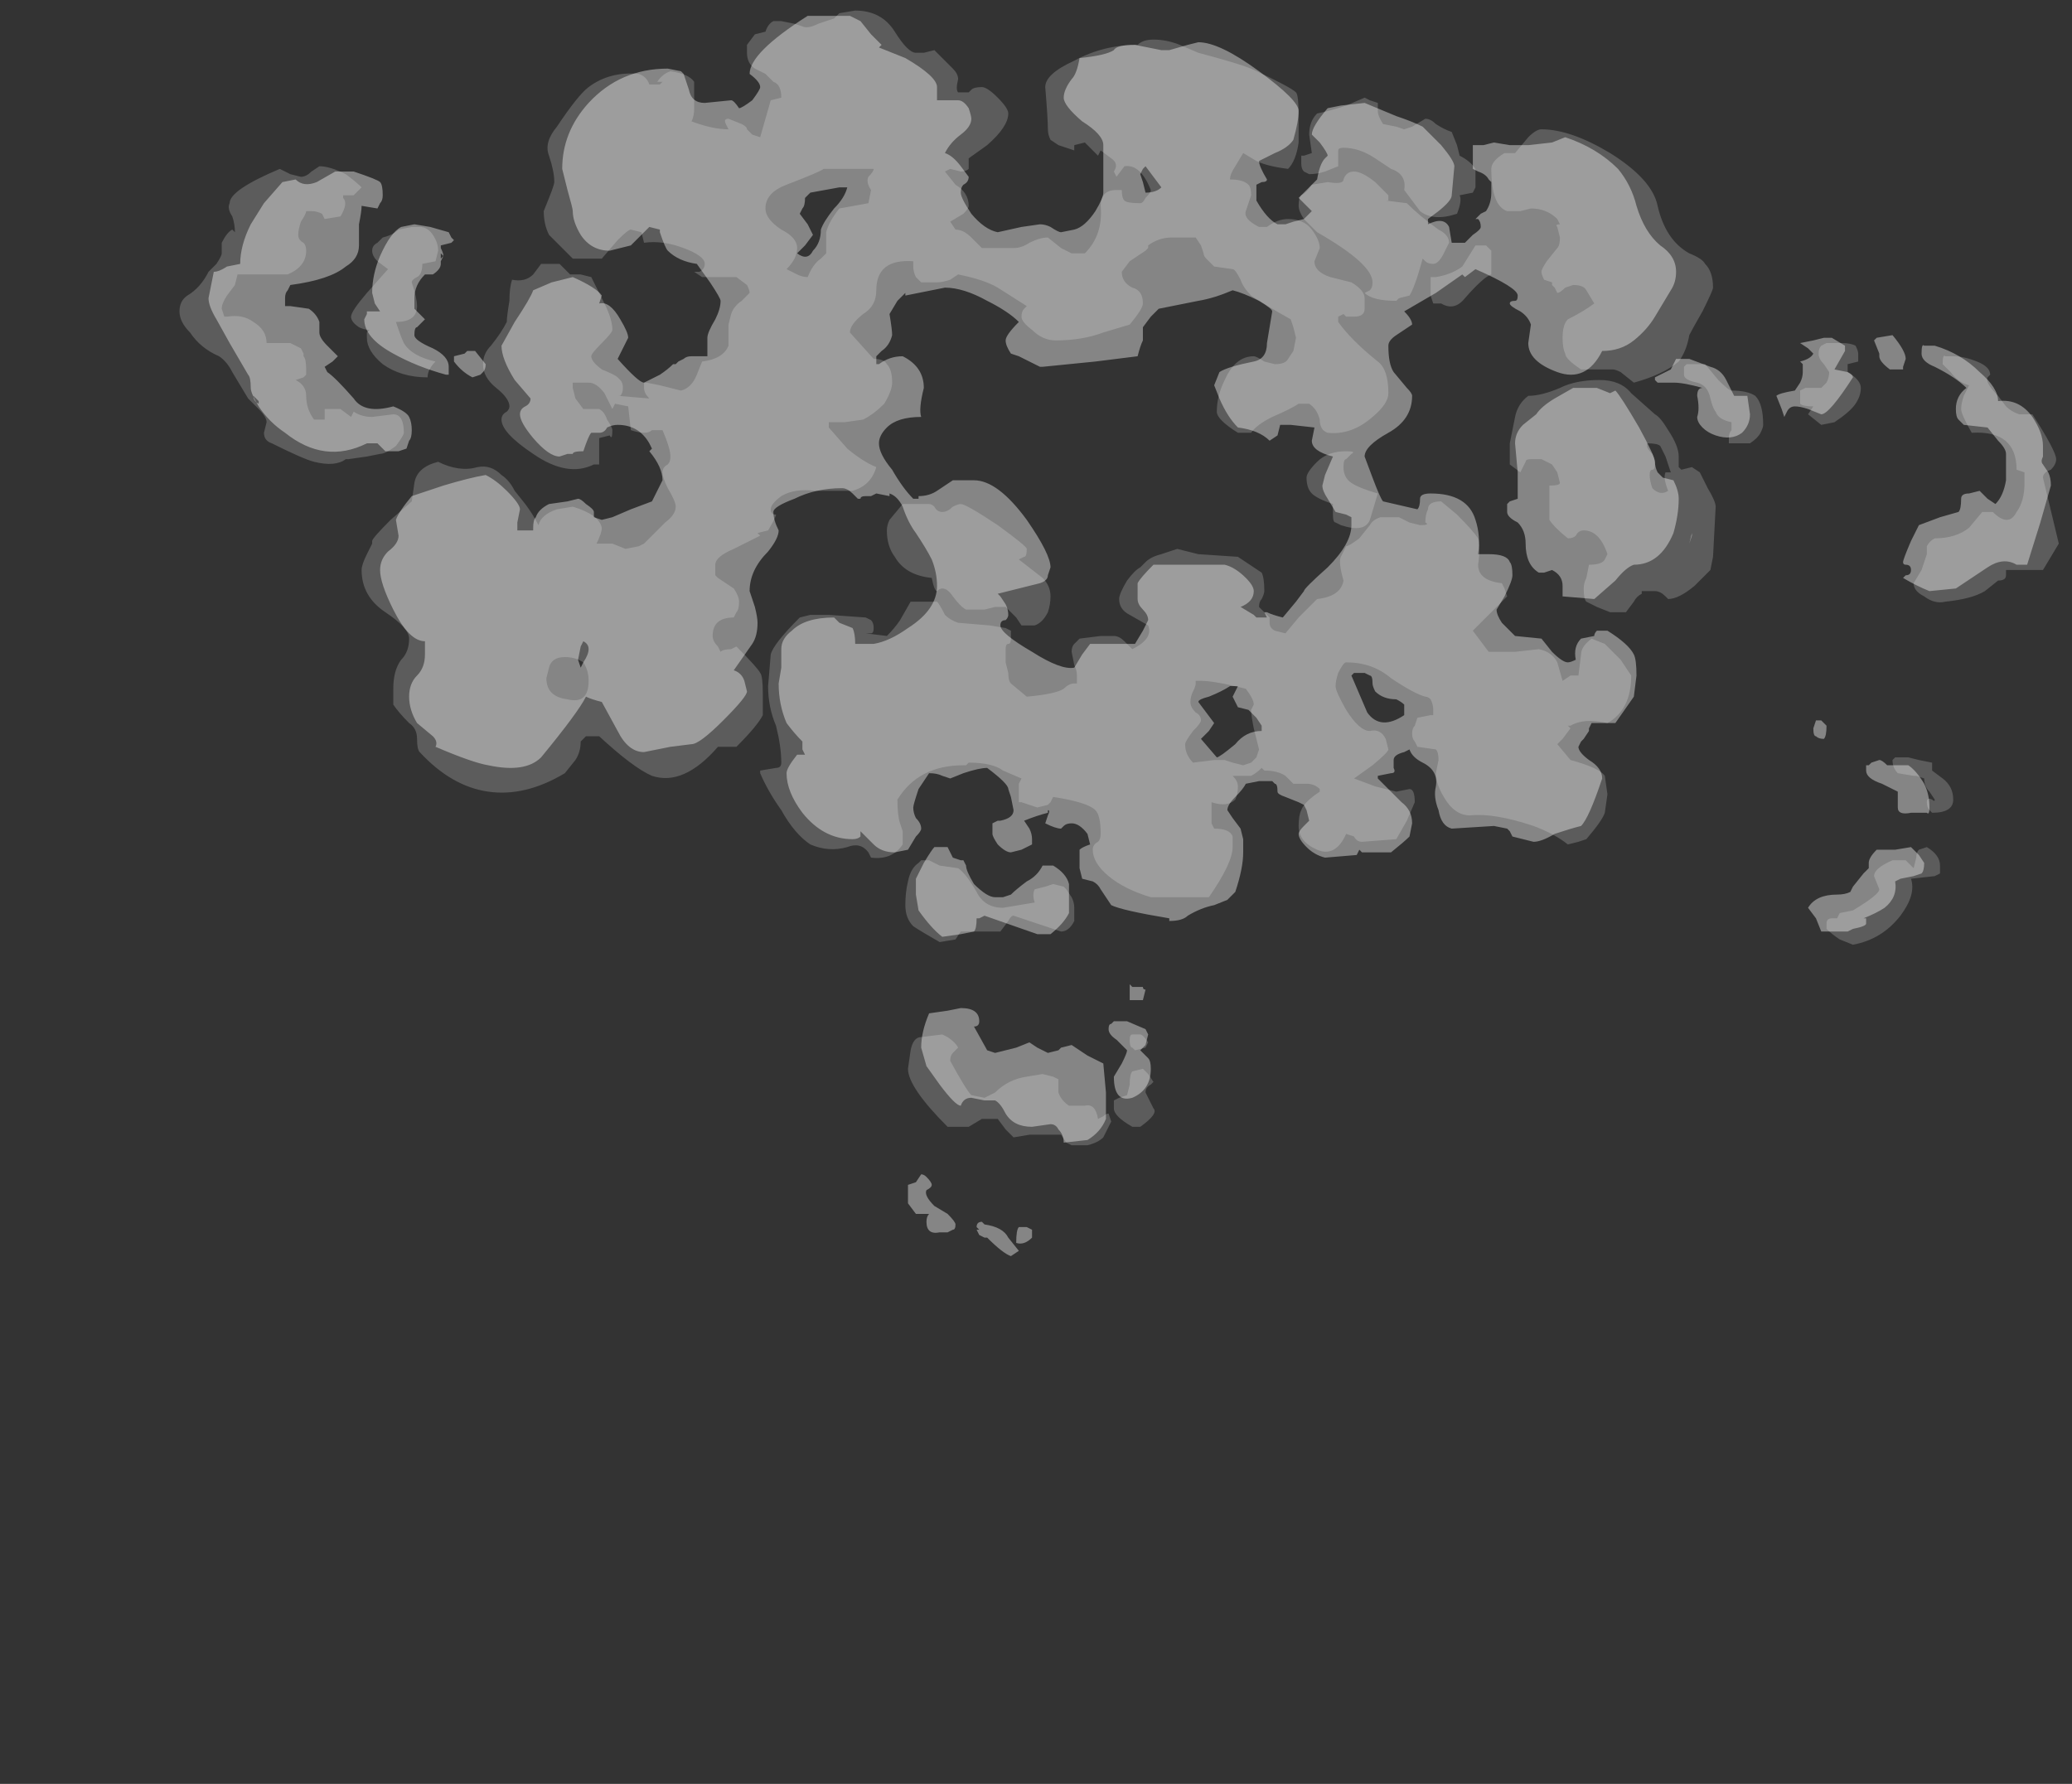 <?xml version="1.0" encoding="UTF-8" standalone="no"?>
<svg xmlns:ffdec="https://www.free-decompiler.com/flash" xmlns:xlink="http://www.w3.org/1999/xlink" ffdec:objectType="frame" height="236.6px" width="274.75px" xmlns="http://www.w3.org/2000/svg">
  <rect width="100%" height="100%" fill="#333333" stroke="none"/>
  <g transform="matrix(1.0, 0.0, 0.0, 1.0, 144.55, 46.2)">
    <use ffdec:characterId="1235" height="23.6" transform="matrix(7.0, 0.0, 0.0, 7.0, -120.75, -44.8)" width="35.6" xlink:href="#shape0"/>
  </g>
  <defs>
    <g id="shape0" transform="matrix(1.0, 0.0, 0.0, 1.0, 17.25, 6.4)">
      <path d="M-2.6 3.0 Q-2.5 2.95 -2.45 2.95 -2.35 2.95 -1.75 3.35 -1.2 3.75 -1.2 3.8 -1.2 3.95 -1.25 3.95 L-1.35 4.0 -0.9 4.35 Q-0.75 4.5 -0.75 4.7 -0.75 4.85 -0.8 5.0 -0.9 5.2 -1.05 5.25 L-1.3 5.25 -1.4 5.1 Q-1.5 5.0 -1.6 4.9 L-1.8 4.9 -2.0 4.95 -2.35 4.95 Q-2.45 4.9 -2.6 4.7 -2.7 4.55 -2.8 4.55 -2.85 4.55 -2.9 4.6 -2.95 4.6 -3.0 4.35 -3.5 4.3 -3.7 3.95 -3.85 3.75 -3.85 3.45 -3.85 3.35 -3.8 3.25 L-3.55 2.95 -3.05 2.95 Q-3.0 2.95 -2.95 3.0 -2.9 3.1 -2.8 3.1 -2.7 3.1 -2.6 3.0 M-6.15 -2.65 Q-6.15 -2.45 -5.85 -2.25 -5.55 -2.1 -5.55 -1.9 -5.55 -1.7 -5.75 -1.5 L-5.55 -1.4 Q-5.45 -1.35 -5.35 -1.35 -5.25 -1.6 -5.1 -1.7 L-5.0 -1.8 -5.0 -2.2 Q-4.95 -2.4 -4.75 -2.65 L-4.2 -2.75 -4.15 -3.0 Q-4.25 -3.15 -4.2 -3.25 -4.1 -3.35 -4.1 -3.4 L-5.05 -3.4 Q-5.1 -3.35 -5.75 -3.1 -6.15 -2.95 -6.15 -2.65 M-12.45 -2.15 Q-12.35 -2.0 -12.35 -1.85 L-12.4 -1.65 -12.65 -1.6 Q-12.65 -1.4 -12.75 -1.35 -12.85 -1.3 -12.85 -1.25 -12.75 -0.95 -12.75 -0.8 -12.75 -0.5 -13.15 -0.5 -13.05 -0.2 -13.0 -0.1 -12.85 0.15 -12.4 0.25 -12.55 0.4 -12.55 0.55 -13.05 0.55 -13.4 0.3 -13.7 0.05 -13.7 -0.2 L-13.7 -0.3 -13.65 -0.35 Q-13.75 -0.35 -13.85 -0.4 -14.0 -0.5 -14.0 -0.6 -14.0 -0.7 -13.7 -1.05 L-13.3 -1.5 -13.5 -1.65 Q-13.6 -1.75 -13.6 -1.85 -13.6 -1.95 -13.5 -2.0 L-13.4 -2.1 Q-13.2 -2.15 -13.1 -2.25 L-12.85 -2.3 -12.7 -2.3 Q-12.55 -2.3 -12.45 -2.15 M-14.75 -3.35 L-14.6 -3.45 Q-14.4 -3.45 -14.1 -3.3 -13.9 -3.15 -13.8 -3.05 L-13.95 -2.9 -14.15 -2.9 -14.15 -2.85 Q-14.05 -2.75 -14.2 -2.5 L-14.5 -2.45 -14.55 -2.55 Q-14.65 -2.6 -14.75 -2.6 L-14.85 -2.6 Q-14.85 -2.55 -14.95 -2.4 -15.0 -2.25 -15.0 -2.15 -15.0 -2.05 -14.9 -2.0 -14.85 -1.95 -14.85 -1.85 -14.85 -1.55 -15.2 -1.4 L-16.15 -1.4 -16.2 -1.2 -16.35 -1.0 Q-16.45 -0.85 -16.45 -0.75 L-16.4 -0.6 -16.35 -0.6 Q-16.05 -0.65 -15.85 -0.5 -15.6 -0.35 -15.6 -0.1 L-15.15 -0.1 -14.95 0.0 -14.9 0.1 -14.9 0.15 Q-14.85 0.2 -14.85 0.4 L-14.85 0.5 -14.9 0.55 -15.05 0.6 Q-14.85 0.7 -14.85 0.9 -14.85 1.15 -14.7 1.35 L-14.5 1.35 -14.5 1.15 -14.2 1.15 -14.0 1.3 -13.95 1.2 Q-13.8 1.3 -13.6 1.3 L-13.2 1.25 Q-13.0 1.25 -13.0 1.6 -13.0 1.65 -13.15 1.85 -13.35 2.0 -13.45 2.0 L-13.7 2.05 -14.05 2.1 -14.1 2.1 Q-14.3 2.25 -14.7 2.15 -14.9 2.1 -15.5 1.8 -15.65 1.75 -15.65 1.6 L-15.6 1.4 Q-15.6 1.3 -15.75 1.15 L-15.95 0.95 -16.25 0.45 Q-16.35 0.25 -16.5 0.15 -16.85 0.0 -17.05 -0.3 -17.25 -0.5 -17.25 -0.7 -17.25 -0.9 -17.1 -1.0 -16.85 -1.15 -16.7 -1.45 L-16.55 -1.6 Q-16.45 -1.75 -16.45 -1.8 L-16.45 -2.0 Q-16.35 -2.2 -16.25 -2.25 L-16.2 -2.2 Q-16.2 -2.35 -16.25 -2.5 -16.35 -2.65 -16.3 -2.75 -16.3 -3.0 -15.35 -3.4 L-15.15 -3.3 -14.95 -3.25 Q-14.85 -3.25 -14.75 -3.35 M0.4 14.65 L0.25 14.95 Q0.15 15.05 -0.05 15.1 L-0.35 15.1 -0.45 15.05 -0.55 14.9 -1.15 14.9 -1.45 14.95 -1.6 14.8 -1.75 14.6 -2.05 14.6 -2.3 14.75 -2.7 14.75 Q-3.45 14.0 -3.45 13.65 L-3.4 13.3 Q-3.35 13.05 -3.2 13.05 L-2.8 13.0 -2.7 13.05 Q-2.55 13.15 -2.5 13.25 L-2.6 13.35 Q-2.65 13.4 -2.65 13.5 -2.35 14.05 -2.25 14.15 L-2.0 14.2 -1.8 14.1 Q-1.55 13.85 -1.2 13.8 L-0.9 13.75 -0.7 13.8 -0.6 13.85 -0.6 14.1 Q-0.55 14.25 -0.4 14.35 L-0.1 14.35 Q0.1 14.3 0.15 14.6 L0.25 14.55 Q0.3 14.5 0.35 14.5 L0.4 14.65 M1.0 13.65 L1.1 13.75 1.2 13.9 1.15 13.95 Q1.05 14.0 1.05 14.1 L1.2 14.4 Q1.3 14.5 0.95 14.75 L0.8 14.75 Q0.45 14.55 0.45 14.4 0.45 14.3 0.45 14.25 L0.55 14.2 0.7 14.15 0.75 13.95 Q0.75 13.75 0.8 13.7 L1.0 13.65 M1.1 13.15 L1.05 13.25 0.85 13.3 0.8 13.25 Q0.75 13.25 0.75 13.1 0.75 13.0 0.8 13.0 L0.95 13.0 Q1.0 13.0 1.1 13.15 M1.95 6.5 Q1.9 6.6 1.9 6.7 1.9 6.8 2.0 6.9 2.1 6.95 2.1 7.05 2.1 7.1 1.95 7.25 1.8 7.45 1.8 7.5 1.8 7.7 1.95 7.85 L2.35 7.8 2.55 7.8 2.7 7.85 2.9 7.9 3.05 7.85 3.15 7.75 3.2 7.6 3.1 7.2 Q3.05 6.95 3.05 6.85 L3.1 6.75 Q3.1 6.65 2.95 6.45 2.35 6.3 2.1 6.3 L2.0 6.3 2.0 6.35 Q2.0 6.4 1.95 6.5 M4.1 2.45 Q4.1 2.35 4.3 2.15 4.5 1.95 4.85 1.95 5.05 1.95 4.95 2.0 L4.85 2.1 Q4.8 2.1 4.8 2.25 4.8 2.45 4.95 2.55 5.1 2.65 5.45 2.75 L5.3 3.25 Q5.2 3.5 4.75 3.35 L4.65 3.3 Q4.6 3.3 4.6 3.15 L4.6 2.95 Q4.3 2.85 4.2 2.75 4.1 2.65 4.1 2.45 M6.65 2.9 L6.95 3.15 Q7.25 3.45 7.35 3.6 7.4 3.75 7.35 4.1 7.35 4.4 7.8 4.45 L7.85 4.55 7.9 4.7 7.25 5.35 7.55 5.75 Q7.7 5.75 8.05 5.75 L8.5 5.7 Q8.75 5.75 8.85 5.95 L8.95 6.3 9.1 6.2 9.25 6.2 9.3 5.8 Q9.3 5.65 9.5 5.5 L9.75 5.6 10.05 5.9 10.25 6.2 Q10.25 6.85 9.8 7.1 9.35 7.0 9.1 7.15 L9.05 7.15 9.1 7.2 8.95 7.4 8.85 7.5 9.1 7.8 Q9.65 7.95 9.75 8.1 L9.8 8.45 9.75 8.8 Q9.7 8.95 9.4 9.3 L9.25 9.35 9.05 9.4 Q8.8 9.2 8.4 9.05 7.65 8.8 7.2 8.85 6.9 8.85 6.7 8.5 6.55 8.25 6.55 8.05 L6.6 7.8 Q6.6 7.65 6.55 7.6 L6.2 7.55 6.15 7.45 Q6.1 7.4 6.1 7.3 6.1 7.2 6.15 7.15 L6.2 7.0 6.45 6.95 6.5 6.95 6.5 6.85 Q6.5 6.75 6.45 6.65 6.4 6.6 6.35 6.6 6.15 6.55 5.7 6.25 5.35 5.95 4.85 5.95 4.8 5.95 4.7 6.15 4.65 6.3 4.65 6.4 4.65 6.5 4.85 6.85 5.1 7.25 5.3 7.25 5.5 7.2 5.6 7.4 L5.65 7.6 Q5.65 7.65 5.35 7.9 L5.0 8.15 5.4 8.3 5.8 8.4 6.05 8.35 Q6.15 8.35 6.15 8.6 L6.0 8.95 5.8 9.3 5.15 9.35 Q5.05 9.35 5.0 9.25 L4.85 9.2 Q4.65 9.65 4.3 9.5 3.95 9.35 3.95 9.05 3.95 8.85 4.0 8.75 4.05 8.6 4.35 8.4 L4.35 8.35 Q4.25 8.25 4.1 8.25 L3.85 8.25 3.7 8.1 Q3.55 8.0 3.3 8.0 L3.25 7.95 Q3.15 8.05 3.05 8.1 L2.7 8.1 Q2.8 8.2 2.8 8.3 2.8 8.45 2.75 8.55 2.6 8.7 2.3 8.6 L2.3 9.0 2.35 9.1 Q2.65 9.1 2.7 9.25 L2.7 9.45 Q2.7 9.75 2.25 10.4 L1.15 10.4 Q0.65 10.25 0.35 10.0 0.05 9.75 0.05 9.5 0.05 9.4 0.15 9.35 0.2 9.3 0.2 9.2 0.2 8.85 0.1 8.75 -0.05 8.6 -0.7 8.5 L-0.75 8.6 -0.8 8.65 -1.0 8.7 -1.3 8.6 -1.35 8.6 -1.35 8.25 -1.3 8.15 -1.65 8.0 Q-1.85 7.85 -2.3 7.85 L-2.35 7.9 -2.4 7.9 Q-3.25 7.9 -3.65 8.55 -3.65 8.85 -3.6 9.0 L-3.55 9.15 -3.55 9.4 Q-3.75 9.7 -4.15 9.65 L-4.2 9.55 Q-4.35 9.35 -4.6 9.45 -4.95 9.55 -5.3 9.4 -5.6 9.2 -5.85 8.75 -6.1 8.4 -6.25 8.05 L-6.25 8.0 -5.95 7.95 Q-5.85 7.95 -5.85 7.85 -5.85 7.55 -5.95 7.15 -6.1 6.8 -6.1 6.4 L-6.05 5.8 Q-6.0 5.6 -5.5 5.1 L-5.3 5.05 -4.95 5.05 -4.25 5.1 -4.15 5.15 Q-4.1 5.2 -4.1 5.3 -4.1 5.4 -4.15 5.4 L-4.25 5.4 -3.85 5.45 Q-3.7 5.3 -3.6 5.15 L-3.4 4.8 -2.9 4.8 Q-2.85 4.85 -2.75 5.05 -2.65 5.15 -2.5 5.2 L-1.9 5.25 -1.6 5.3 -1.5 5.35 Q-1.5 5.4 -1.5 5.5 -1.5 5.6 -1.55 5.6 -1.6 5.6 -1.6 5.7 L-1.6 5.95 -1.55 6.15 Q-1.55 6.3 -1.5 6.35 L-1.2 6.6 Q-0.65 6.55 -0.5 6.45 -0.4 6.35 -0.3 6.35 L-0.25 6.35 Q-0.25 6.3 -0.25 6.2 -0.25 6.1 -0.3 6.0 L-0.35 5.75 Q-0.35 5.65 -0.3 5.6 L-0.2 5.5 0.2 5.45 0.45 5.45 Q0.55 5.45 0.65 5.55 L0.8 5.7 Q1.2 5.5 1.1 5.25 L0.75 5.05 Q0.55 4.95 0.55 4.75 0.55 4.65 0.7 4.4 0.85 4.2 0.95 4.15 L1.05 4.05 Q1.15 3.95 1.35 3.9 L1.65 3.8 2.05 3.9 2.8 3.95 3.25 4.25 Q3.3 4.35 3.3 4.6 3.3 4.65 3.25 4.75 3.2 4.8 3.2 4.9 L3.4 5.1 3.4 5.2 Q3.4 5.3 3.5 5.35 L3.7 5.4 3.95 5.1 4.3 4.75 Q4.75 4.7 4.8 4.4 4.7 4.05 4.75 3.95 L4.85 3.75 Q4.9 3.75 5.1 3.6 L5.3 3.35 Q5.35 3.25 5.5 3.2 L5.85 3.2 6.05 3.3 6.25 3.35 Q6.45 3.35 6.35 3.3 6.35 3.15 6.4 3.05 6.4 2.9 6.65 2.9 M11.0 2.35 L10.9 2.05 10.8 1.85 Q10.75 1.8 10.55 1.8 L10.55 1.85 Q10.55 1.9 10.65 2.0 10.7 2.1 10.7 2.2 10.7 2.3 10.65 2.3 10.6 2.3 10.6 2.4 10.6 2.5 10.65 2.65 10.8 2.8 10.95 2.7 10.85 2.45 10.9 2.35 L11.0 2.35 M14.85 10.0 Q14.85 9.85 15.2 9.7 L15.45 9.7 15.6 9.85 15.65 9.65 Q15.65 9.55 15.7 9.5 L15.85 9.45 Q16.1 9.6 16.1 9.8 L16.1 9.95 16.0 10.0 15.55 10.05 Q15.65 10.35 15.35 10.75 15.0 11.2 14.45 11.3 L14.2 11.2 Q14.05 11.1 13.95 11.0 L13.95 10.9 Q13.95 10.8 14.05 10.8 L14.15 10.8 14.2 10.7 14.45 10.65 Q14.95 10.35 14.95 10.25 L14.85 10.0 M16.15 8.15 Q16.35 8.3 16.35 8.55 16.35 8.8 15.95 8.8 L15.9 8.75 Q15.85 8.7 15.85 8.6 15.85 8.5 15.95 8.55 16.0 8.6 16.0 8.55 L15.9 8.4 Q15.8 8.3 15.8 8.15 L15.65 8.1 15.6 8.1 15.3 8.05 Q15.2 7.95 15.2 7.8 L15.25 7.75 15.5 7.75 15.7 7.8 15.95 7.85 15.95 8.0 16.15 8.15 M11.7 2.65 Q11.85 2.9 11.85 3.0 L11.8 3.95 11.75 4.2 11.45 4.5 Q11.15 4.75 10.95 4.75 L10.9 4.7 Q10.8 4.6 10.7 4.6 L10.45 4.6 10.45 4.65 Q10.35 4.7 10.3 4.8 L10.15 5.0 9.85 5.0 9.6 4.9 9.4 4.8 Q9.35 4.75 9.35 4.55 9.35 4.45 9.4 4.35 L9.45 4.1 Q9.7 4.1 9.75 4.0 L9.8 3.9 Q9.65 3.45 9.35 3.45 9.25 3.45 9.2 3.55 9.15 3.6 9.05 3.6 8.8 3.4 8.7 3.25 8.7 3.15 8.7 2.9 8.7 2.7 8.7 2.6 8.9 2.6 8.9 2.55 L8.85 2.35 8.75 2.2 8.55 2.1 Q8.45 2.1 8.35 2.1 8.25 2.1 8.25 2.15 L8.15 2.35 7.95 2.2 7.95 1.8 8.05 1.3 Q8.1 1.05 8.3 0.9 8.55 0.9 8.9 0.75 9.2 0.6 9.65 0.6 10.05 0.6 10.25 0.85 L10.7 1.25 Q10.8 1.3 10.95 1.55 11.15 1.85 11.15 2.05 L11.15 2.25 11.2 2.3 11.4 2.25 11.55 2.35 11.7 2.65 M11.65 0.3 L11.9 0.6 Q12.1 0.8 12.15 0.8 12.45 0.8 12.6 0.9 12.75 1.05 12.75 1.45 12.75 1.5 12.7 1.6 12.65 1.7 12.5 1.8 L12.1 1.8 12.1 1.7 Q12.1 1.6 12.15 1.55 L12.15 1.4 Q11.9 1.35 11.85 1.2 11.8 1.15 11.75 0.95 11.7 0.7 11.5 0.65 11.25 0.6 11.25 0.5 L11.25 0.35 11.3 0.3 11.65 0.3 M17.7 2.55 L17.7 2.35 17.55 2.3 Q17.55 1.55 16.7 1.6 16.5 1.25 16.5 1.15 16.5 1.05 16.55 0.9 L16.65 0.7 Q16.45 0.65 16.3 0.45 L16.15 0.3 Q16.15 0.1 16.2 0.15 L16.35 0.15 Q16.55 0.15 16.8 0.25 17.05 0.35 17.05 0.5 L17.0 0.55 Q16.95 0.65 17.2 0.9 L17.35 1.1 Q17.45 1.2 17.6 1.25 L17.85 1.25 Q18.3 1.95 18.3 2.1 18.3 2.2 18.2 2.3 18.05 2.35 18.05 2.45 L18.35 3.7 18.05 4.2 17.35 4.2 17.35 4.3 Q17.35 4.4 17.2 4.4 L16.95 4.6 Q16.7 4.75 16.2 4.8 16.0 4.85 15.8 4.7 15.6 4.6 15.6 4.45 L15.75 4.2 15.85 3.9 15.85 3.75 Q15.9 3.65 16.0 3.6 16.4 3.6 16.65 3.4 L16.9 3.1 17.1 3.1 Q17.4 3.4 17.55 3.1 17.7 2.9 17.7 2.55 M14.25 -0.1 Q14.4 -0.1 14.5 -0.05 14.55 0.05 14.55 0.1 L14.55 0.25 14.35 0.3 14.35 0.45 Q14.6 0.6 14.6 0.75 14.6 0.9 14.5 1.05 14.4 1.2 14.1 1.4 L13.85 1.45 13.6 1.25 13.7 1.1 Q13.5 1.1 13.45 1.05 L13.45 0.8 13.55 0.75 13.85 0.75 13.95 0.65 Q14.0 0.55 14.0 0.45 L13.9 0.3 Q13.8 0.2 13.8 0.1 13.8 0.0 13.85 -0.05 L13.95 -0.1 14.25 -0.1 M7.3 -1.95 L7.5 -1.95 7.6 -1.85 7.6 -1.4 Q7.45 -1.35 7.1 -0.95 6.9 -0.7 6.65 -0.85 L6.5 -0.85 6.45 -1.0 6.45 -1.2 Q6.45 -1.3 6.45 -1.35 L6.55 -1.35 Q6.85 -1.4 7.05 -1.55 L7.3 -1.95 M7.85 -3.7 L8.05 -3.7 8.3 -4.0 Q8.45 -4.15 8.55 -4.15 9.1 -4.15 9.85 -3.7 10.65 -3.2 10.75 -2.7 10.9 -2.05 11.35 -1.8 11.6 -1.7 11.65 -1.6 11.8 -1.45 11.8 -1.15 11.8 -1.1 11.6 -0.7 11.4 -0.35 11.35 -0.25 11.3 0.05 11.15 0.25 10.85 0.5 10.3 0.65 L10.05 0.45 Q9.95 0.4 9.9 0.4 L9.3 0.4 Q9.0 0.2 9.0 0.1 8.95 0.0 8.95 -0.2 8.95 -0.45 9.05 -0.55 9.35 -0.7 9.55 -0.85 L9.4 -1.1 Q9.35 -1.2 9.15 -1.2 L9.0 -1.15 Q8.9 -1.05 8.85 -1.05 L8.8 -1.15 8.75 -1.2 8.75 -1.25 8.6 -1.3 Q8.55 -1.4 8.55 -1.45 8.55 -1.5 8.65 -1.65 L8.85 -1.9 Q8.9 -1.95 8.9 -2.1 L8.85 -2.3 Q8.8 -2.35 8.9 -2.35 L8.85 -2.45 Q8.65 -2.65 8.35 -2.65 L8.15 -2.6 Q8.0 -2.6 7.9 -2.6 7.6 -2.7 7.6 -3.4 7.6 -3.55 7.85 -3.7 M5.65 -2.8 L5.6 -2.8 6.0 -2.75 Q6.25 -2.5 6.6 -2.25 6.8 -2.15 6.8 -2.0 L6.7 -1.8 Q6.6 -1.6 6.5 -1.6 6.4 -1.6 6.35 -1.65 L6.3 -1.7 Q6.15 -1.15 6.05 -1.0 L5.85 -0.95 5.8 -0.9 Q5.35 -0.9 5.2 -1.05 L5.3 -1.1 Q5.35 -1.15 5.35 -1.25 5.35 -1.6 4.3 -2.2 L4.05 -2.45 Q3.95 -2.6 3.95 -2.7 3.95 -2.85 4.0 -2.9 4.1 -2.95 4.2 -3.1 L4.5 -3.15 Q4.8 -3.1 4.8 -3.2 4.85 -3.35 5.0 -3.35 5.15 -3.35 5.4 -3.15 L5.65 -2.9 5.65 -2.8 M4.2 -3.7 L4.15 -4.05 Q4.15 -4.3 4.3 -4.45 4.55 -4.5 4.85 -4.6 L5.2 -4.75 5.3 -4.7 5.45 -4.65 5.45 -4.5 Q5.45 -4.4 5.55 -4.25 L5.8 -4.2 5.95 -4.15 6.1 -4.2 6.35 -4.35 Q6.45 -4.35 6.55 -4.25 6.7 -4.15 6.85 -4.1 L6.95 -3.85 7.0 -3.65 Q7.2 -3.55 7.3 -3.4 L7.3 -3.05 7.25 -2.95 7.0 -2.9 Q7.05 -2.8 6.95 -2.55 6.5 -2.4 6.25 -2.6 L5.95 -3.0 Q6.0 -3.3 5.7 -3.4 L5.4 -3.6 Q5.1 -3.8 4.8 -3.8 4.7 -3.8 4.7 -3.75 4.7 -3.5 4.7 -3.45 L4.45 -3.35 Q4.3 -3.3 4.15 -3.3 L4.05 -3.35 Q4.0 -3.4 4.0 -3.5 L4.0 -3.65 4.05 -3.65 4.2 -3.7 M3.05 -5.3 Q3.8 -4.95 3.9 -4.85 3.95 -4.8 3.95 -4.4 L3.95 -3.9 Q3.9 -3.55 3.75 -3.4 3.35 -3.45 3.15 -3.55 L2.9 -3.7 2.75 -3.45 Q2.65 -3.3 2.65 -3.2 2.9 -3.2 3.0 -3.1 3.05 -3.05 3.05 -2.9 L2.95 -2.6 Q2.9 -2.45 3.2 -2.3 L3.35 -2.3 Q3.55 -2.45 3.75 -2.45 4.05 -2.45 4.2 -2.25 4.35 -2.05 4.35 -1.9 L4.25 -1.65 Q4.25 -1.45 4.55 -1.35 L4.95 -1.25 Q5.2 -1.1 5.2 -0.95 L5.2 -0.75 Q5.2 -0.6 5.0 -0.6 L4.85 -0.6 4.8 -0.65 4.7 -0.6 4.7 -0.5 Q4.95 -0.15 5.45 0.25 5.65 0.4 5.65 0.85 5.65 1.05 5.35 1.3 4.95 1.65 4.5 1.6 4.35 1.55 4.35 1.35 4.3 1.15 4.15 1.05 L3.95 1.05 Q3.8 1.15 3.45 1.3 3.15 1.45 3.05 1.6 L2.8 1.6 Q2.4 1.35 2.4 1.2 2.4 0.9 2.55 0.6 2.75 0.15 3.1 0.15 3.15 0.15 3.3 0.25 L3.5 0.3 Q3.7 0.3 3.75 0.2 L3.85 0.05 3.9 -0.2 3.85 -0.4 3.8 -0.55 Q3.35 -0.8 3.05 -1.0 2.9 -1.15 2.85 -1.3 2.75 -1.5 2.7 -1.5 L2.35 -1.55 Q2.3 -1.6 2.2 -1.7 2.15 -1.75 2.15 -1.8 L2.1 -1.95 2.0 -2.1 1.55 -2.1 Q1.3 -2.1 1.1 -1.95 L1.1 -1.9 1.05 -1.85 0.75 -1.65 0.6 -1.45 Q0.6 -1.25 0.8 -1.15 1.0 -1.1 1.0 -0.85 1.0 -0.75 0.75 -0.45 L0.25 -0.3 Q-0.15 -0.15 -0.65 -0.15 -0.9 -0.15 -1.1 -0.35 -1.3 -0.5 -1.3 -0.6 -1.3 -0.7 -1.25 -0.75 L-1.2 -0.8 -1.75 -1.15 Q-2.0 -1.3 -2.5 -1.4 L-2.65 -1.3 Q-2.8 -1.25 -2.9 -1.25 L-3.2 -1.25 -3.3 -1.35 Q-3.35 -1.45 -3.35 -1.55 L-3.35 -1.65 Q-4.05 -1.7 -4.05 -1.1 -4.05 -0.8 -4.3 -0.65 -4.55 -0.45 -4.55 -0.3 L-4.1 0.2 Q-3.9 0.2 -3.85 0.3 -3.75 0.4 -3.75 0.65 -3.75 0.8 -3.9 1.05 -4.1 1.25 -4.3 1.35 L-4.65 1.4 -4.95 1.4 -4.95 1.5 -4.6 1.9 Q-4.3 2.15 -4.05 2.25 -4.15 2.6 -4.5 2.7 L-5.2 2.7 Q-5.6 2.65 -5.85 2.8 -6.05 2.95 -6.05 3.05 -6.05 3.15 -5.95 3.15 -5.95 3.2 -6.1 3.45 L-6.3 3.5 -6.25 3.55 -6.75 3.8 Q-7.1 3.95 -7.1 4.1 L-7.1 4.3 -7.05 4.35 Q-6.9 4.45 -6.75 4.55 -6.65 4.7 -6.65 4.8 -6.65 4.95 -6.7 5.0 L-6.75 5.1 Q-7.15 5.1 -7.15 5.45 -7.15 5.55 -7.05 5.65 L-7.0 5.75 Q-6.95 5.7 -6.8 5.7 L-6.7 5.65 Q-6.3 6.05 -6.25 6.15 -6.2 6.2 -6.2 6.55 -6.2 6.85 -6.2 6.95 -6.3 7.15 -6.7 7.55 L-7.05 7.55 Q-7.7 8.3 -8.3 8.1 -8.65 7.95 -9.3 7.35 L-9.55 7.35 -9.65 7.45 Q-9.65 7.65 -9.75 7.8 L-9.95 8.05 Q-10.7 8.5 -11.4 8.4 -12.1 8.3 -12.7 7.65 -12.75 7.6 -12.75 7.4 -12.75 7.2 -12.9 7.1 -13.1 6.9 -13.2 6.75 L-13.2 6.45 Q-13.2 6.1 -13.05 5.9 -12.9 5.75 -12.9 5.5 -12.9 5.3 -13.35 5.0 -13.8 4.7 -13.8 4.2 -13.8 4.1 -13.7 3.9 L-13.6 3.7 -13.6 3.65 Q-13.6 3.6 -13.25 3.25 L-12.85 2.9 -12.8 2.55 Q-12.75 2.25 -12.35 2.15 -11.95 2.35 -11.6 2.25 -11.35 2.2 -11.15 2.4 -11.0 2.5 -10.9 2.7 L-10.7 2.95 Q-10.55 3.15 -10.45 3.35 -10.4 3.15 -10.1 3.05 L-9.8 3.0 Q-9.3 3.15 -9.25 3.4 -9.25 3.5 -9.35 3.7 L-9.05 3.7 -8.8 3.8 -8.55 3.75 -8.45 3.7 -8.05 3.3 Q-7.85 3.15 -7.85 3.0 -7.85 2.9 -8.0 2.65 -8.1 2.45 -8.1 2.35 -8.1 2.25 -8.0 2.2 -7.95 2.15 -7.95 2.05 -7.95 1.9 -8.1 1.55 L-8.3 1.55 Q-8.4 1.65 -8.7 1.55 L-8.75 1.1 -9.0 1.05 -9.05 1.15 -9.2 0.85 Q-9.35 0.65 -9.5 0.65 L-9.8 0.65 -9.8 0.75 -9.75 0.95 -9.6 1.15 -9.3 1.15 Q-9.2 1.2 -9.15 1.35 -9.05 1.5 -9.05 1.55 -9.05 1.75 -9.1 1.65 L-9.3 1.7 -9.3 2.2 -9.4 2.2 Q-9.9 2.45 -10.55 2.0 -11.15 1.6 -11.15 1.35 -11.15 1.25 -11.05 1.2 -11.0 1.15 -11.0 1.1 -11.0 0.95 -11.25 0.75 -11.5 0.55 -11.5 0.3 -11.5 0.1 -11.35 -0.05 -11.15 -0.3 -11.05 -0.5 -11.05 -0.6 -11.0 -0.9 -11.0 -1.15 -10.95 -1.3 -10.7 -1.25 -10.55 -1.4 L-10.4 -1.6 -10.05 -1.6 -9.85 -1.4 -9.65 -1.4 -9.45 -1.35 -9.2 -0.85 Q-9.05 -0.55 -9.05 -0.35 -9.05 -0.3 -9.25 -0.1 -9.45 0.1 -9.45 0.15 -9.45 0.25 -9.25 0.4 -9.0 0.5 -8.95 0.55 L-8.9 0.6 Q-8.85 0.65 -8.85 0.75 -8.85 0.85 -8.9 0.9 L-8.95 0.9 -8.35 0.95 Q-8.45 0.85 -8.45 0.75 L-8.45 0.65 -8.4 0.65 -8.15 0.7 -7.75 0.8 Q-7.55 0.75 -7.45 0.5 L-7.35 0.25 Q-6.95 0.2 -6.85 -0.05 L-6.85 -0.45 -6.8 -0.65 Q-6.75 -0.8 -6.6 -0.9 L-6.45 -1.05 Q-6.45 -1.1 -6.5 -1.2 L-6.7 -1.35 -7.35 -1.35 -7.5 -1.45 -7.4 -1.45 Q-7.3 -1.5 -7.3 -1.6 -7.3 -1.75 -7.7 -1.9 -8.1 -2.05 -8.45 -2.0 L-8.5 -2.2 -8.7 -2.25 Q-8.75 -2.25 -8.95 -2.05 L-9.25 -1.7 -9.8 -1.7 Q-10.1 -2.0 -10.25 -2.15 -10.35 -2.35 -10.35 -2.6 L-10.25 -2.85 Q-10.15 -3.1 -10.15 -3.15 -10.15 -3.35 -10.25 -3.65 -10.35 -3.9 -10.1 -4.2 -9.7 -4.8 -9.5 -4.95 -9.1 -5.25 -8.55 -5.2 -8.4 -5.15 -8.35 -5.0 L-8.15 -5.0 -8.1 -5.05 -8.2 -5.05 Q-8.1 -5.2 -7.95 -5.25 -7.6 -5.2 -7.5 -5.05 L-7.5 -4.55 Q-7.5 -4.4 -7.55 -4.3 -7.15 -4.15 -6.85 -4.15 L-6.9 -4.25 Q-6.95 -4.35 -6.85 -4.35 L-6.6 -4.25 Q-6.5 -4.2 -6.5 -4.15 -6.45 -4.1 -6.4 -4.05 L-6.25 -4.0 -6.05 -4.7 -5.85 -4.75 Q-5.85 -5.0 -6.0 -5.05 L-6.15 -5.2 -6.35 -5.3 Q-6.5 -5.4 -6.5 -5.6 L-6.5 -5.75 -6.35 -5.95 -6.15 -6.0 Q-6.1 -6.15 -6.0 -6.2 L-5.85 -6.2 -5.6 -6.15 -5.45 -6.1 Q-5.35 -6.05 -5.15 -6.15 L-4.85 -6.25 -4.75 -6.35 -4.45 -6.4 Q-3.95 -6.4 -3.7 -6.0 -3.45 -5.6 -3.3 -5.6 -3.2 -5.6 -3.15 -5.6 L-2.95 -5.65 -2.6 -5.3 Q-2.5 -5.2 -2.5 -5.1 -2.55 -4.9 -2.5 -4.85 L-2.3 -4.85 -2.25 -4.9 Q-2.2 -4.95 -2.05 -4.95 -1.95 -4.95 -1.75 -4.75 -1.55 -4.55 -1.55 -4.45 -1.55 -4.2 -1.95 -3.85 L-2.3 -3.6 -2.3 -3.4 Q-2.35 -3.35 -2.45 -3.35 L-2.65 -3.4 -2.75 -3.35 -2.55 -3.1 Q-2.3 -2.95 -2.3 -2.7 -2.3 -2.65 -2.4 -2.55 L-2.65 -2.4 -2.55 -2.25 Q-2.4 -2.25 -2.25 -2.1 L-2.05 -1.9 -1.45 -1.9 Q-1.3 -1.9 -1.15 -2.0 -0.95 -2.1 -0.8 -2.1 L-0.55 -1.9 -0.35 -1.8 -0.1 -1.8 Q0.25 -2.15 0.2 -2.7 0.2 -3.0 0.5 -3.0 0.7 -3.0 0.6 -3.0 0.6 -2.85 0.65 -2.8 0.7 -2.75 0.95 -2.75 1.0 -2.75 1.05 -2.85 1.15 -2.95 1.15 -3.0 0.95 -3.5 0.65 -3.45 L0.5 -3.25 0.45 -3.35 Q0.55 -3.5 0.4 -3.6 L0.2 -3.75 0.15 -3.65 -0.1 -3.9 -0.3 -3.85 -0.3 -3.75 -0.6 -3.85 -0.75 -3.95 Q-0.8 -4.05 -0.8 -4.15 -0.8 -4.35 -0.85 -4.95 -0.85 -5.2 -0.3 -5.45 0.25 -5.75 0.9 -5.75 1.0 -5.85 1.2 -5.85 1.45 -5.85 1.7 -5.75 L2.05 -5.6 Q2.8 -5.4 3.05 -5.3 M-9.9 6.65 Q-9.5 6.75 -9.5 6.3 -9.5 6.1 -9.6 5.95 -9.75 5.85 -9.95 5.85 -10.2 5.85 -10.25 6.05 L-10.3 6.25 Q-10.3 6.6 -9.9 6.65 M-2.5 9.85 Q-2.35 9.95 -2.15 10.3 -2.0 10.6 -1.65 10.6 L-1.05 10.5 Q-1.1 10.35 -1.05 10.25 L-0.85 10.2 -0.7 10.15 -0.5 10.2 -0.45 10.25 -0.35 10.4 Q-0.3 10.5 -0.3 10.6 -0.3 10.75 -0.3 10.85 -0.4 11.05 -0.55 11.05 L-1.45 10.75 Q-1.5 10.75 -1.55 10.85 L-1.7 11.05 -2.45 11.05 -2.55 11.2 -2.85 11.25 Q-3.2 11.05 -3.35 10.95 -3.5 10.8 -3.5 10.55 -3.5 10.3 -3.45 10.1 -3.4 9.85 -3.25 9.75 L-3.2 9.7 -3.05 9.7 -2.85 9.8 -2.5 9.85" fill="#ffffff" fill-opacity="0.2" fill-rule="evenodd" stroke="none"/>
      <path d="M5.95 6.95 L5.95 6.75 Q5.9 6.7 5.8 6.65 5.55 6.65 5.4 6.5 5.35 6.4 5.35 6.35 5.35 6.2 5.3 6.2 L5.2 6.15 5.0 6.15 4.95 6.2 5.25 6.9 Q5.5 7.25 5.95 6.95 M9.15 0.75 L9.6 0.75 9.85 0.85 9.95 0.8 Q10.05 0.9 10.4 1.5 10.7 2.05 10.7 2.15 10.7 2.25 10.75 2.35 L10.85 2.45 11.05 2.5 Q11.15 2.7 11.15 2.85 11.15 3.15 11.05 3.5 10.8 4.1 10.3 4.1 10.15 4.15 9.95 4.4 L9.55 4.75 8.95 4.7 8.95 4.5 Q8.95 4.3 8.75 4.2 L8.6 4.25 8.5 4.25 Q8.25 4.1 8.25 3.7 8.25 3.45 8.1 3.3 7.9 3.2 7.9 3.1 L7.9 2.95 7.95 2.9 8.1 2.85 8.1 2.35 8.05 1.8 Q8.05 1.6 8.2 1.45 L8.45 1.25 Q8.55 1.1 8.8 0.95 L9.15 0.75 M13.9 7.4 Q13.8 7.4 13.75 7.35 13.7 7.35 13.7 7.2 L13.75 7.05 13.85 7.05 13.95 7.15 Q13.95 7.35 13.9 7.4 M15.25 9.5 L15.55 9.45 15.7 9.6 15.8 9.75 Q15.8 9.9 15.75 9.95 L15.6 10.0 15.35 10.05 15.25 10.1 Q15.3 10.4 15.05 10.6 14.9 10.7 14.65 10.8 L14.7 10.8 14.7 10.9 Q14.7 10.95 14.45 11.0 L14.35 11.05 13.85 11.05 13.75 10.8 13.6 10.6 Q13.75 10.35 14.15 10.35 14.3 10.35 14.4 10.3 L14.45 10.2 14.65 9.95 14.75 9.85 14.75 9.75 Q14.75 9.65 14.9 9.5 L15.25 9.5 M14.95 7.8 Q15.0 7.8 15.1 7.9 L15.5 7.9 Q15.65 8.0 15.8 8.25 15.9 8.45 15.9 8.7 15.9 8.85 15.85 8.8 L15.55 8.8 Q15.3 8.85 15.3 8.7 L15.3 8.4 15.0 8.25 Q14.7 8.15 14.7 8.0 L14.7 7.9 14.75 7.9 14.8 7.85 14.95 7.8 M12.2 0.9 L12.3 0.9 Q12.4 0.9 12.45 0.9 L12.5 1.25 Q12.5 1.45 12.35 1.6 12.15 1.75 11.85 1.65 11.7 1.6 11.6 1.5 11.5 1.4 11.5 1.3 11.55 1.15 11.5 0.9 11.5 0.75 11.6 0.75 11.25 0.65 11.05 0.65 L10.75 0.65 10.7 0.6 10.7 0.55 11.0 0.4 11.1 0.2 11.35 0.2 11.75 0.35 Q11.95 0.4 12.05 0.6 12.15 0.8 12.2 0.9 M13.7 -0.15 L13.9 -0.2 14.05 -0.2 14.3 -0.05 14.3 0.05 14.1 0.4 14.35 0.45 Q14.45 0.5 14.45 0.55 14.0 1.25 13.85 1.25 L13.6 1.15 Q13.45 1.1 13.35 1.1 13.25 1.1 13.2 1.2 L13.15 1.3 13.1 1.15 13.0 0.9 Q13.05 0.85 13.35 0.8 L13.45 0.65 Q13.5 0.55 13.5 0.45 L13.5 0.3 13.45 0.25 Q13.65 0.2 13.7 0.1 L13.6 0.0 13.45 -0.1 13.7 -0.15 M14.9 -0.2 L15.2 -0.25 Q15.45 0.05 15.45 0.2 L15.4 0.35 15.4 0.4 15.15 0.4 Q14.95 0.25 14.95 0.15 L14.95 0.1 14.85 -0.15 14.9 -0.2 M15.8 -0.05 L16.0 -0.05 Q16.5 0.1 16.85 0.45 17.2 0.75 17.2 1.0 17.6 0.95 17.85 1.3 18.05 1.6 18.05 1.85 L18.05 2.05 Q18.0 2.15 18.05 2.2 L18.15 2.35 Q18.2 2.45 18.2 2.6 L18.0 3.3 17.75 4.1 17.55 4.1 Q17.3 3.95 17.0 4.15 L16.4 4.55 15.9 4.6 Q15.65 4.5 15.4 4.35 L15.45 4.3 Q15.55 4.3 15.55 4.2 15.55 4.1 15.45 4.1 15.4 4.1 15.4 4.05 15.4 4.0 15.55 3.65 L15.7 3.35 16.1 3.2 16.45 3.1 Q16.5 3.05 16.5 2.85 16.5 2.75 16.65 2.75 L16.85 2.7 17.0 2.85 17.15 2.95 Q17.3 2.8 17.35 2.5 L17.35 2.0 Q17.35 1.9 17.2 1.75 L17.0 1.5 16.55 1.45 16.45 1.35 Q16.4 1.3 16.4 1.15 16.4 0.9 16.6 0.75 16.4 0.55 16.0 0.35 15.75 0.25 15.75 0.1 15.75 -0.1 15.8 -0.05 M1.15 -0.6 L1.0 -0.4 1.0 -0.15 Q0.95 -0.05 0.9 0.15 L0.1 0.25 -0.9 0.35 -0.95 0.35 -1.35 0.15 -1.5 0.1 Q-1.6 -0.05 -1.6 -0.15 -1.6 -0.25 -1.35 -0.5 -1.55 -0.7 -1.95 -0.9 -2.4 -1.15 -2.75 -1.15 L-3.5 -1.0 -3.5 -1.05 -3.65 -0.9 -3.8 -0.65 Q-3.75 -0.35 -3.75 -0.25 -3.8 -0.05 -3.95 0.05 L-4.05 0.15 -4.05 0.3 -4.0 0.3 Q-3.8 0.15 -3.55 0.15 -3.15 0.35 -3.15 0.75 -3.25 1.15 -3.2 1.3 -3.65 1.3 -3.85 1.5 -4.0 1.65 -4.0 1.8 -4.0 2.0 -3.75 2.3 -3.55 2.65 -3.35 2.85 L-3.25 2.85 -3.25 2.8 Q-3.05 2.8 -2.9 2.7 L-2.6 2.5 -2.2 2.5 Q-1.75 2.5 -1.2 3.25 -0.75 3.9 -0.75 4.15 L-0.8 4.3 Q-0.8 4.4 -0.95 4.45 L-1.75 4.65 -1.7 4.7 -1.6 4.85 Q-1.55 4.95 -1.55 5.05 -1.55 5.1 -1.6 5.15 -1.7 5.15 -1.7 5.25 -1.7 5.4 -1.1 5.75 -0.55 6.1 -0.3 6.05 L-0.15 5.8 0.0 5.6 0.85 5.6 1.0 5.35 1.1 5.15 Q1.1 5.05 1.0 4.95 0.9 4.85 0.9 4.75 0.9 4.5 0.9 4.45 0.95 4.35 1.2 4.1 L2.55 4.1 Q2.75 4.15 2.95 4.35 3.1 4.5 3.1 4.6 3.1 4.8 2.85 4.9 L3.1 5.05 3.15 5.1 3.35 5.1 3.3 5.0 3.35 5.0 Q3.45 5.05 3.65 5.1 L3.9 4.8 4.05 4.6 Q4.05 4.55 4.5 4.15 4.95 3.7 4.95 3.35 4.95 3.25 4.95 3.2 L4.85 3.15 4.65 3.1 4.5 2.85 Q4.4 2.7 4.4 2.6 L4.45 2.4 4.6 2.05 Q4.2 1.95 4.2 1.75 L4.25 1.5 3.8 1.45 3.6 1.45 3.55 1.65 3.4 1.75 Q3.2 1.55 2.8 1.5 2.6 1.3 2.45 0.95 L2.35 0.7 2.45 0.45 Q2.6 0.35 3.1 0.25 3.35 0.2 3.35 -0.1 L3.45 -0.7 Q3.45 -0.75 3.2 -0.9 2.9 -1.05 2.7 -1.1 2.35 -0.95 2.05 -0.9 L1.3 -0.75 1.15 -0.6 M1.05 -2.95 Q1.25 -2.95 1.35 -3.05 L1.05 -3.45 1.0 -3.4 0.95 -3.3 1.0 -3.15 1.05 -2.95 M3.2 -5.25 Q3.95 -4.7 3.95 -4.5 3.95 -4.3 3.85 -3.95 3.75 -3.8 3.5 -3.7 L3.2 -3.55 Q3.2 -3.45 3.35 -3.2 3.35 -3.15 3.25 -3.15 L3.15 -3.1 3.15 -2.8 Q3.35 -2.45 3.55 -2.35 L3.7 -2.35 3.85 -2.4 4.05 -2.45 4.2 -2.6 3.95 -2.85 4.3 -3.2 Q4.35 -3.5 4.45 -3.6 L4.5 -3.65 Q4.5 -3.7 4.35 -3.9 L4.2 -4.05 Q4.2 -4.2 4.5 -4.55 L4.75 -4.6 5.2 -4.65 5.8 -4.4 Q6.1 -4.3 6.3 -4.2 L6.65 -3.85 Q6.9 -3.55 6.9 -3.45 L6.85 -2.9 Q6.85 -2.8 6.6 -2.6 L6.4 -2.45 6.4 -2.35 Q6.7 -2.5 6.8 -2.3 L6.85 -2.0 7.1 -2.0 7.25 -2.15 Q7.4 -2.25 7.4 -2.3 7.4 -2.4 7.35 -2.45 L7.3 -2.45 7.4 -2.55 7.5 -2.6 Q7.6 -2.75 7.6 -2.95 L7.6 -3.15 7.55 -3.2 Q7.5 -3.3 7.35 -3.35 L7.25 -3.4 7.25 -3.85 7.45 -3.85 7.65 -3.9 7.95 -3.85 8.3 -3.85 8.75 -3.9 9.0 -4.0 Q9.6 -3.8 10.0 -3.4 10.25 -3.1 10.35 -2.7 10.5 -2.2 10.8 -1.95 11.1 -1.75 11.1 -1.45 11.1 -1.25 11.0 -1.1 L10.7 -0.6 Q10.55 -0.35 10.3 -0.15 10.05 0.05 9.7 0.05 9.4 0.65 8.85 0.45 8.3 0.25 8.3 -0.1 L8.35 -0.45 Q8.3 -0.6 8.15 -0.7 7.95 -0.8 7.95 -0.85 7.95 -0.9 8.05 -0.9 8.1 -0.9 8.1 -1.0 8.1 -1.15 7.3 -1.5 L7.1 -1.35 7.05 -1.4 6.55 -1.05 5.95 -0.7 Q6.1 -0.55 6.1 -0.45 L5.8 -0.25 Q5.65 -0.15 5.65 -0.05 5.65 0.3 5.75 0.45 L6.0 0.75 Q6.1 0.85 6.1 0.9 6.1 1.35 5.65 1.6 5.2 1.85 5.2 2.05 L5.35 2.45 Q5.5 2.85 5.55 2.9 L6.2 3.05 Q6.25 3.0 6.25 2.85 6.25 2.75 6.45 2.75 7.15 2.75 7.3 3.25 7.4 3.55 7.35 3.9 L7.55 3.9 Q7.9 3.9 7.95 4.05 8.0 4.1 8.0 4.3 8.0 4.4 7.85 4.7 L7.7 4.95 Q7.7 5.05 7.8 5.2 L8.05 5.45 8.55 5.5 8.75 5.75 Q8.95 5.95 9.05 5.95 9.1 5.95 9.2 5.9 9.15 5.65 9.3 5.5 L9.55 5.45 Q9.55 5.4 9.6 5.35 L9.8 5.35 Q10.2 5.6 10.3 5.8 10.35 5.9 10.35 6.2 L10.3 6.6 9.95 7.1 9.5 7.1 9.45 7.2 9.45 7.25 9.35 7.4 9.3 7.45 9.25 7.55 Q9.25 7.65 9.45 7.8 9.7 7.95 9.7 8.15 9.45 8.9 9.3 9.05 9.1 9.1 8.8 9.2 8.55 9.35 8.4 9.35 L8.0 9.25 7.95 9.15 7.9 9.1 7.65 9.05 6.85 9.1 Q6.65 9.05 6.6 8.75 6.5 8.5 6.55 8.3 6.6 8.0 6.3 7.85 6.1 7.75 6.05 7.6 L5.95 7.65 Q5.75 7.7 5.75 7.8 L5.75 7.95 Q5.8 8.05 5.7 8.05 L5.45 8.1 5.45 8.15 5.9 8.6 Q6.1 8.75 6.1 9.0 L6.05 9.25 Q5.95 9.35 5.7 9.55 L5.15 9.55 5.1 9.5 5.05 9.6 4.45 9.65 Q4.25 9.6 4.1 9.45 3.95 9.3 3.95 9.2 3.95 9.15 4.05 9.05 L4.15 8.95 4.1 8.75 4.05 8.65 3.95 8.6 3.7 8.5 Q3.55 8.45 3.55 8.4 3.55 8.25 3.5 8.25 L3.45 8.2 3.2 8.2 2.95 8.25 Q2.9 8.35 2.75 8.5 2.6 8.65 2.6 8.75 L2.7 8.9 2.85 9.1 2.9 9.3 2.9 9.55 Q2.9 9.85 2.75 10.3 L2.6 10.45 2.35 10.55 Q2.1 10.6 1.85 10.75 1.75 10.85 1.5 10.85 L1.5 10.8 Q0.6 10.65 0.4 10.55 L0.2 10.25 Q0.15 10.15 0.05 10.1 L-0.15 10.05 -0.2 9.85 -0.2 9.5 Q-0.15 9.45 0.0 9.4 L-0.05 9.2 Q-0.2 9.0 -0.35 9.0 -0.45 9.0 -0.5 9.05 L-0.55 9.1 Q-0.65 9.1 -0.85 9.0 L-0.8 8.85 Q-0.75 8.75 -0.8 8.75 L-0.8 8.8 Q-1.0 8.85 -1.25 8.95 L-1.15 9.1 Q-1.1 9.2 -1.1 9.3 -1.1 9.5 -1.1 9.4 L-1.3 9.5 -1.5 9.55 Q-1.6 9.55 -1.75 9.4 -1.85 9.25 -1.85 9.2 L-1.85 9.0 -1.75 8.95 -1.7 8.95 Q-1.45 8.9 -1.45 8.75 L-1.5 8.5 -1.55 8.35 Q-1.55 8.25 -1.95 7.95 -2.1 7.95 -2.4 8.05 L-2.65 8.15 -2.8 8.1 Q-2.9 8.05 -3.05 8.05 L-3.25 8.35 Q-3.35 8.65 -3.35 8.7 -3.35 8.8 -3.3 8.9 -3.2 9.0 -3.2 9.1 -3.2 9.15 -3.3 9.25 L-3.45 9.5 -3.7 9.55 Q-3.95 9.55 -4.1 9.4 L-4.35 9.15 -4.35 9.25 Q-4.4 9.3 -4.5 9.3 -5.05 9.3 -5.45 8.8 -5.75 8.4 -5.75 8.05 -5.75 7.95 -5.55 7.7 L-5.4 7.7 -5.45 7.6 -5.45 7.45 Q-5.6 7.3 -5.75 7.1 -5.9 6.75 -5.9 6.35 L-5.85 6.05 -5.85 5.7 Q-5.85 5.5 -5.65 5.35 -5.4 5.1 -4.85 5.1 L-4.75 5.2 -4.5 5.3 Q-4.45 5.4 -4.45 5.6 L-4.1 5.6 Q-3.8 5.55 -3.45 5.3 -2.9 4.95 -2.9 4.5 -2.9 4.25 -3.0 4.0 -3.1 3.8 -3.3 3.5 -3.45 3.3 -3.55 3.0 -3.65 2.8 -3.8 2.75 L-3.8 2.8 -4.05 2.75 -4.15 2.8 -4.25 2.8 Q-4.35 2.8 -4.35 2.85 L-4.4 2.85 -4.5 2.75 Q-4.6 2.65 -4.7 2.65 -5.2 2.65 -5.6 2.85 -6.0 3.0 -6.0 3.1 -6.0 3.25 -5.9 3.45 -5.9 3.6 -6.1 3.85 -6.45 4.2 -6.45 4.6 L-6.35 4.9 Q-6.3 5.1 -6.3 5.2 -6.3 5.45 -6.4 5.6 L-6.75 6.1 Q-6.6 6.15 -6.55 6.3 L-6.5 6.5 Q-6.5 6.6 -6.95 7.05 -7.4 7.5 -7.55 7.5 L-7.95 7.55 -8.45 7.65 Q-8.75 7.65 -8.95 7.25 L-9.25 6.7 Q-9.45 6.65 -9.55 6.6 -9.7 6.9 -10.4 7.75 -10.7 8.05 -11.4 7.9 -11.7 7.85 -12.4 7.55 -12.35 7.45 -12.45 7.35 L-12.75 7.1 Q-12.9 6.85 -12.9 6.6 -12.9 6.35 -12.75 6.2 -12.6 6.05 -12.6 5.8 -12.6 5.6 -12.6 5.55 -12.9 5.55 -13.2 4.95 -13.45 4.45 -13.45 4.2 -13.45 4.0 -13.3 3.85 -13.1 3.7 -13.1 3.55 L-13.15 3.25 Q-13.1 3.1 -12.85 2.8 L-12.25 2.6 Q-11.75 2.45 -11.45 2.4 -11.25 2.5 -11.05 2.7 -10.8 2.95 -10.8 3.05 L-10.85 3.3 -10.85 3.45 -10.55 3.45 -10.55 3.4 Q-10.55 3.25 -10.5 3.2 -10.45 3.05 -10.25 2.95 L-9.9 2.9 -9.7 2.85 Q-9.65 2.85 -9.55 2.95 -9.4 3.05 -9.4 3.1 L-9.4 3.2 -9.25 3.25 -9.05 3.2 -8.7 3.05 -8.3 2.9 -8.1 2.5 Q-8.1 2.25 -8.35 1.95 L-8.3 1.9 -8.35 1.8 Q-8.55 1.45 -8.95 1.45 -9.05 1.45 -9.15 1.5 -9.2 1.6 -9.3 1.6 L-9.45 1.6 Q-9.5 1.65 -9.6 1.95 -9.8 1.95 -9.8 2.0 L-9.9 2.0 -10.05 2.05 Q-10.25 2.05 -10.55 1.7 -10.8 1.4 -10.8 1.25 -10.8 1.15 -10.7 1.1 -10.6 1.05 -10.6 0.95 L-10.9 0.6 Q-11.15 0.2 -11.15 -0.05 L-10.9 -0.5 Q-10.6 -0.95 -10.55 -1.1 L-10.2 -1.25 -9.8 -1.35 Q-9.35 -1.15 -9.25 -1.0 L-9.3 -0.85 Q-9.1 -0.9 -8.9 -0.55 -8.75 -0.3 -8.75 -0.2 L-8.95 0.2 Q-8.55 0.65 -8.45 0.65 -8.35 0.6 -8.15 0.5 -8.0 0.4 -7.9 0.3 L-7.85 0.3 -7.8 0.25 -7.7 0.2 Q-7.65 0.15 -7.55 0.15 L-7.25 0.15 -7.25 -0.2 Q-7.25 -0.3 -7.1 -0.55 -7.0 -0.75 -7.0 -0.9 -7.0 -0.95 -7.2 -1.25 L-7.45 -1.6 Q-7.8 -1.65 -8.0 -1.85 -8.05 -1.9 -8.15 -2.2 L-8.15 -2.25 -8.35 -2.3 -8.7 -1.95 -9.1 -1.85 Q-9.45 -1.85 -9.65 -2.15 -9.8 -2.4 -9.8 -2.6 -9.8 -2.65 -9.9 -3.0 L-10.0 -3.4 Q-10.0 -4.1 -9.5 -4.65 -8.9 -5.3 -8.0 -5.3 L-7.75 -5.25 -7.7 -5.2 -7.6 -4.9 Q-7.55 -4.65 -7.3 -4.65 L-6.8 -4.7 Q-6.75 -4.7 -6.65 -4.55 -6.6 -4.55 -6.4 -4.7 -6.25 -4.9 -6.25 -4.95 -6.25 -5.05 -6.45 -5.2 -6.45 -5.6 -5.35 -6.3 L-4.55 -6.3 -4.35 -6.2 -4.15 -5.95 -3.95 -5.75 -4.0 -5.7 -3.5 -5.5 Q-2.9 -5.15 -2.9 -4.95 L-2.9 -4.7 -2.5 -4.7 Q-2.4 -4.7 -2.3 -4.55 -2.25 -4.4 -2.25 -4.35 -2.25 -4.2 -2.45 -4.05 -2.65 -3.9 -2.75 -3.7 -2.6 -3.65 -2.45 -3.45 L-2.3 -3.25 Q-2.3 -3.15 -2.4 -3.1 -2.45 -3.05 -2.45 -2.95 -2.45 -2.85 -2.25 -2.55 -2.0 -2.25 -1.75 -2.2 L-1.3 -2.3 -0.95 -2.35 Q-0.85 -2.35 -0.75 -2.3 -0.6 -2.2 -0.55 -2.2 L-0.3 -2.25 Q-0.1 -2.3 0.1 -2.6 0.25 -2.85 0.25 -2.95 L0.25 -3.85 Q0.25 -4.05 -0.15 -4.3 -0.5 -4.6 -0.5 -4.75 -0.5 -4.9 -0.35 -5.1 -0.25 -5.2 -0.2 -5.5 0.3 -5.55 0.45 -5.65 0.5 -5.75 0.85 -5.75 L1.35 -5.65 1.5 -5.65 1.85 -5.75 2.05 -5.8 Q2.45 -5.8 3.2 -5.25 M11.4 3.55 L11.4 3.5 11.35 3.7 11.4 3.55 M-3.25 16.3 L-3.25 16.3 M-1.1 16.8 L-1.1 16.85 Q-1.25 17.0 -1.4 16.95 -1.4 16.7 -1.35 16.65 L-1.2 16.65 -1.1 16.7 -1.1 16.8 M-2.7 16.75 L-2.85 16.75 Q-3.1 16.8 -3.1 16.55 -3.1 16.45 -3.05 16.4 L-3.3 16.4 -3.45 16.2 -3.45 15.85 -3.3 15.8 -3.2 15.65 Q-3.15 15.65 -3.1 15.7 -3.0 15.8 -3.0 15.85 -3.0 15.9 -3.1 15.95 -3.15 16.05 -2.95 16.25 L-2.7 16.4 Q-2.55 16.55 -2.55 16.6 -2.55 16.7 -2.6 16.7 L-2.7 16.75 M-2.15 16.7 L-2.1 16.7 -2.15 16.65 Q-2.15 16.55 -2.05 16.55 L-2.0 16.6 Q-1.65 16.65 -1.55 16.85 L-1.35 17.1 -1.5 17.2 Q-1.65 17.15 -1.95 16.85 L-2.0 16.85 -2.1 16.8 -2.15 16.7 M-15.85 0.9 Q-15.85 1.0 -15.75 1.05 L-15.75 1.0 -15.85 0.9 M-2.7 9.45 L-2.6 9.65 -2.45 9.7 -2.4 9.7 -2.35 9.8 Q-2.35 9.9 -2.2 10.15 -1.95 10.4 -1.8 10.4 L-1.65 10.4 -1.5 10.35 Q-1.4 10.25 -1.2 10.1 -1.0 10.0 -0.9 9.8 L-0.7 9.8 Q-0.45 9.95 -0.4 10.15 L-0.4 10.4 Q-0.4 10.65 -0.4 10.7 -0.5 10.9 -0.75 11.1 L-1.0 11.1 -2.0 10.75 -2.1 10.8 -2.15 10.8 Q-2.15 11.0 -2.2 11.05 L-2.45 11.1 -2.8 11.15 Q-3.0 11.0 -3.25 10.65 L-3.3 10.35 -3.3 10.05 -3.15 9.75 Q-3.0 9.5 -2.95 9.45 L-2.7 9.45 M-9.5 5.7 Q-9.5 5.6 -9.6 5.55 L-9.65 5.65 -9.7 5.9 -9.65 6.05 -9.6 5.95 Q-9.5 5.8 -9.5 5.7 M-11.5 0.45 L-11.55 0.5 -11.7 0.55 Q-11.9 0.45 -12.05 0.25 L-12.05 0.15 -11.85 0.1 -11.8 0.05 -11.65 0.05 -11.45 0.3 Q-11.45 0.4 -11.5 0.45 M-4.6 -3.05 L-4.75 -3.05 -5.3 -2.95 -5.4 -2.85 Q-5.4 -2.7 -5.45 -2.65 L-5.5 -2.55 -5.35 -2.35 -5.25 -2.15 -5.4 -1.95 -5.55 -1.8 Q-5.35 -1.65 -5.25 -1.85 -5.1 -2.0 -5.1 -2.25 -5.05 -2.4 -4.85 -2.65 -4.65 -2.85 -4.6 -3.05 M-12.3 -1.95 L-12.3 -1.9 Q-12.25 -1.8 -12.25 -1.75 L-12.3 -1.8 -12.3 -1.7 -12.25 -1.75 -12.3 -1.65 -12.3 -1.6 Q-12.3 -1.5 -12.45 -1.4 L-12.6 -1.4 Q-12.8 -1.2 -12.8 -0.95 L-12.8 -0.75 -12.6 -0.55 -12.75 -0.4 Q-12.8 -0.4 -12.8 -0.25 -12.8 -0.15 -12.45 0.0 -12.15 0.15 -12.15 0.35 -12.15 0.45 -12.15 0.5 L-12.2 0.5 Q-12.75 0.35 -13.2 0.1 -13.75 -0.2 -13.75 -0.55 L-13.7 -0.65 -13.7 -0.7 -13.45 -0.7 -13.55 -0.85 -13.6 -1.05 Q-13.6 -1.4 -13.45 -1.75 -13.25 -2.2 -13.05 -2.3 L-12.8 -2.35 -12.5 -2.3 -12.15 -2.2 -12.1 -2.1 -12.05 -2.05 -12.1 -2.0 -12.3 -1.95 M-15.05 -3.2 Q-14.9 -3.05 -14.65 -3.15 L-14.3 -3.35 -13.95 -3.35 Q-13.5 -3.2 -13.45 -3.15 -13.4 -3.1 -13.4 -2.9 -13.4 -2.8 -13.45 -2.75 L-13.5 -2.65 -13.8 -2.7 Q-13.8 -2.6 -13.85 -2.35 L-13.85 -1.95 Q-13.85 -1.7 -14.1 -1.55 -14.4 -1.3 -15.15 -1.2 L-15.2 -1.1 Q-15.25 -1.05 -15.25 -0.95 L-15.25 -0.8 -15.15 -0.8 -14.8 -0.75 Q-14.65 -0.65 -14.6 -0.5 L-14.6 -0.3 Q-14.6 -0.2 -14.45 -0.05 L-14.25 0.15 -14.35 0.25 -14.5 0.35 -14.45 0.45 Q-14.3 0.55 -13.95 0.95 -13.75 1.25 -13.2 1.1 -12.95 1.2 -12.9 1.3 -12.85 1.4 -12.85 1.55 -12.85 1.7 -12.9 1.75 L-12.95 1.9 -13.1 1.95 Q-13.25 1.95 -13.35 1.95 L-13.5 1.8 -13.7 1.8 Q-14.5 2.2 -15.25 1.6 -15.55 1.4 -15.75 1.1 -15.9 0.85 -15.9 0.75 -15.9 0.55 -15.95 0.5 L-16.3 -0.1 -16.55 -0.55 Q-16.7 -0.8 -16.7 -0.95 L-16.6 -1.45 Q-16.5 -1.45 -16.35 -1.55 L-16.1 -1.6 Q-16.1 -1.95 -15.9 -2.35 L-15.65 -2.75 -15.3 -3.15 -15.05 -3.2 M0.25 13.55 L0.3 14.1 0.3 14.6 Q0.2 14.85 -0.05 15.0 L-0.5 15.05 Q-0.5 14.9 -0.6 14.8 -0.65 14.7 -0.75 14.7 L-1.1 14.75 Q-1.45 14.75 -1.6 14.5 -1.7 14.3 -1.8 14.25 L-2.0 14.25 -2.25 14.2 Q-2.4 14.2 -2.45 14.35 -2.55 14.35 -2.85 13.95 L-3.1 13.6 -3.2 13.25 Q-3.2 12.95 -3.05 12.6 L-2.7 12.55 -2.45 12.5 Q-2.1 12.5 -2.1 12.75 -2.1 12.85 -2.2 12.85 L-1.95 13.3 -1.8 13.35 -1.4 13.25 -1.15 13.15 -1.0 13.25 Q-0.9 13.3 -0.8 13.35 L-0.6 13.3 -0.55 13.25 -0.35 13.2 -0.05 13.4 0.25 13.55 M1.05 12.9 L1.1 13.0 1.05 13.2 0.95 13.3 1.1 13.45 Q1.15 13.5 1.15 13.65 1.15 14.05 0.8 14.2 0.45 14.3 0.45 13.8 L0.6 13.55 Q0.7 13.35 0.7 13.3 L0.5 13.1 Q0.35 13.0 0.35 12.9 0.35 12.8 0.4 12.8 L0.45 12.75 0.7 12.75 1.05 12.9 M0.85 12.35 L0.75 12.35 0.75 12.05 0.8 12.1 1.0 12.1 Q1.0 12.15 1.05 12.15 L1.0 12.35 0.85 12.35 M2.8 6.8 L2.7 6.6 2.8 6.4 2.65 6.4 Q2.5 6.5 2.25 6.6 2.05 6.65 2.05 6.7 L2.35 7.1 2.25 7.25 2.1 7.4 2.4 7.75 Q2.45 7.75 2.75 7.5 2.95 7.25 3.25 7.25 L3.25 7.15 3.15 7.0 3.0 6.85 2.8 6.8" fill="#ffffff" fill-opacity="0.4" fill-rule="evenodd" stroke="none"/>
    </g>
  </defs>
</svg>
